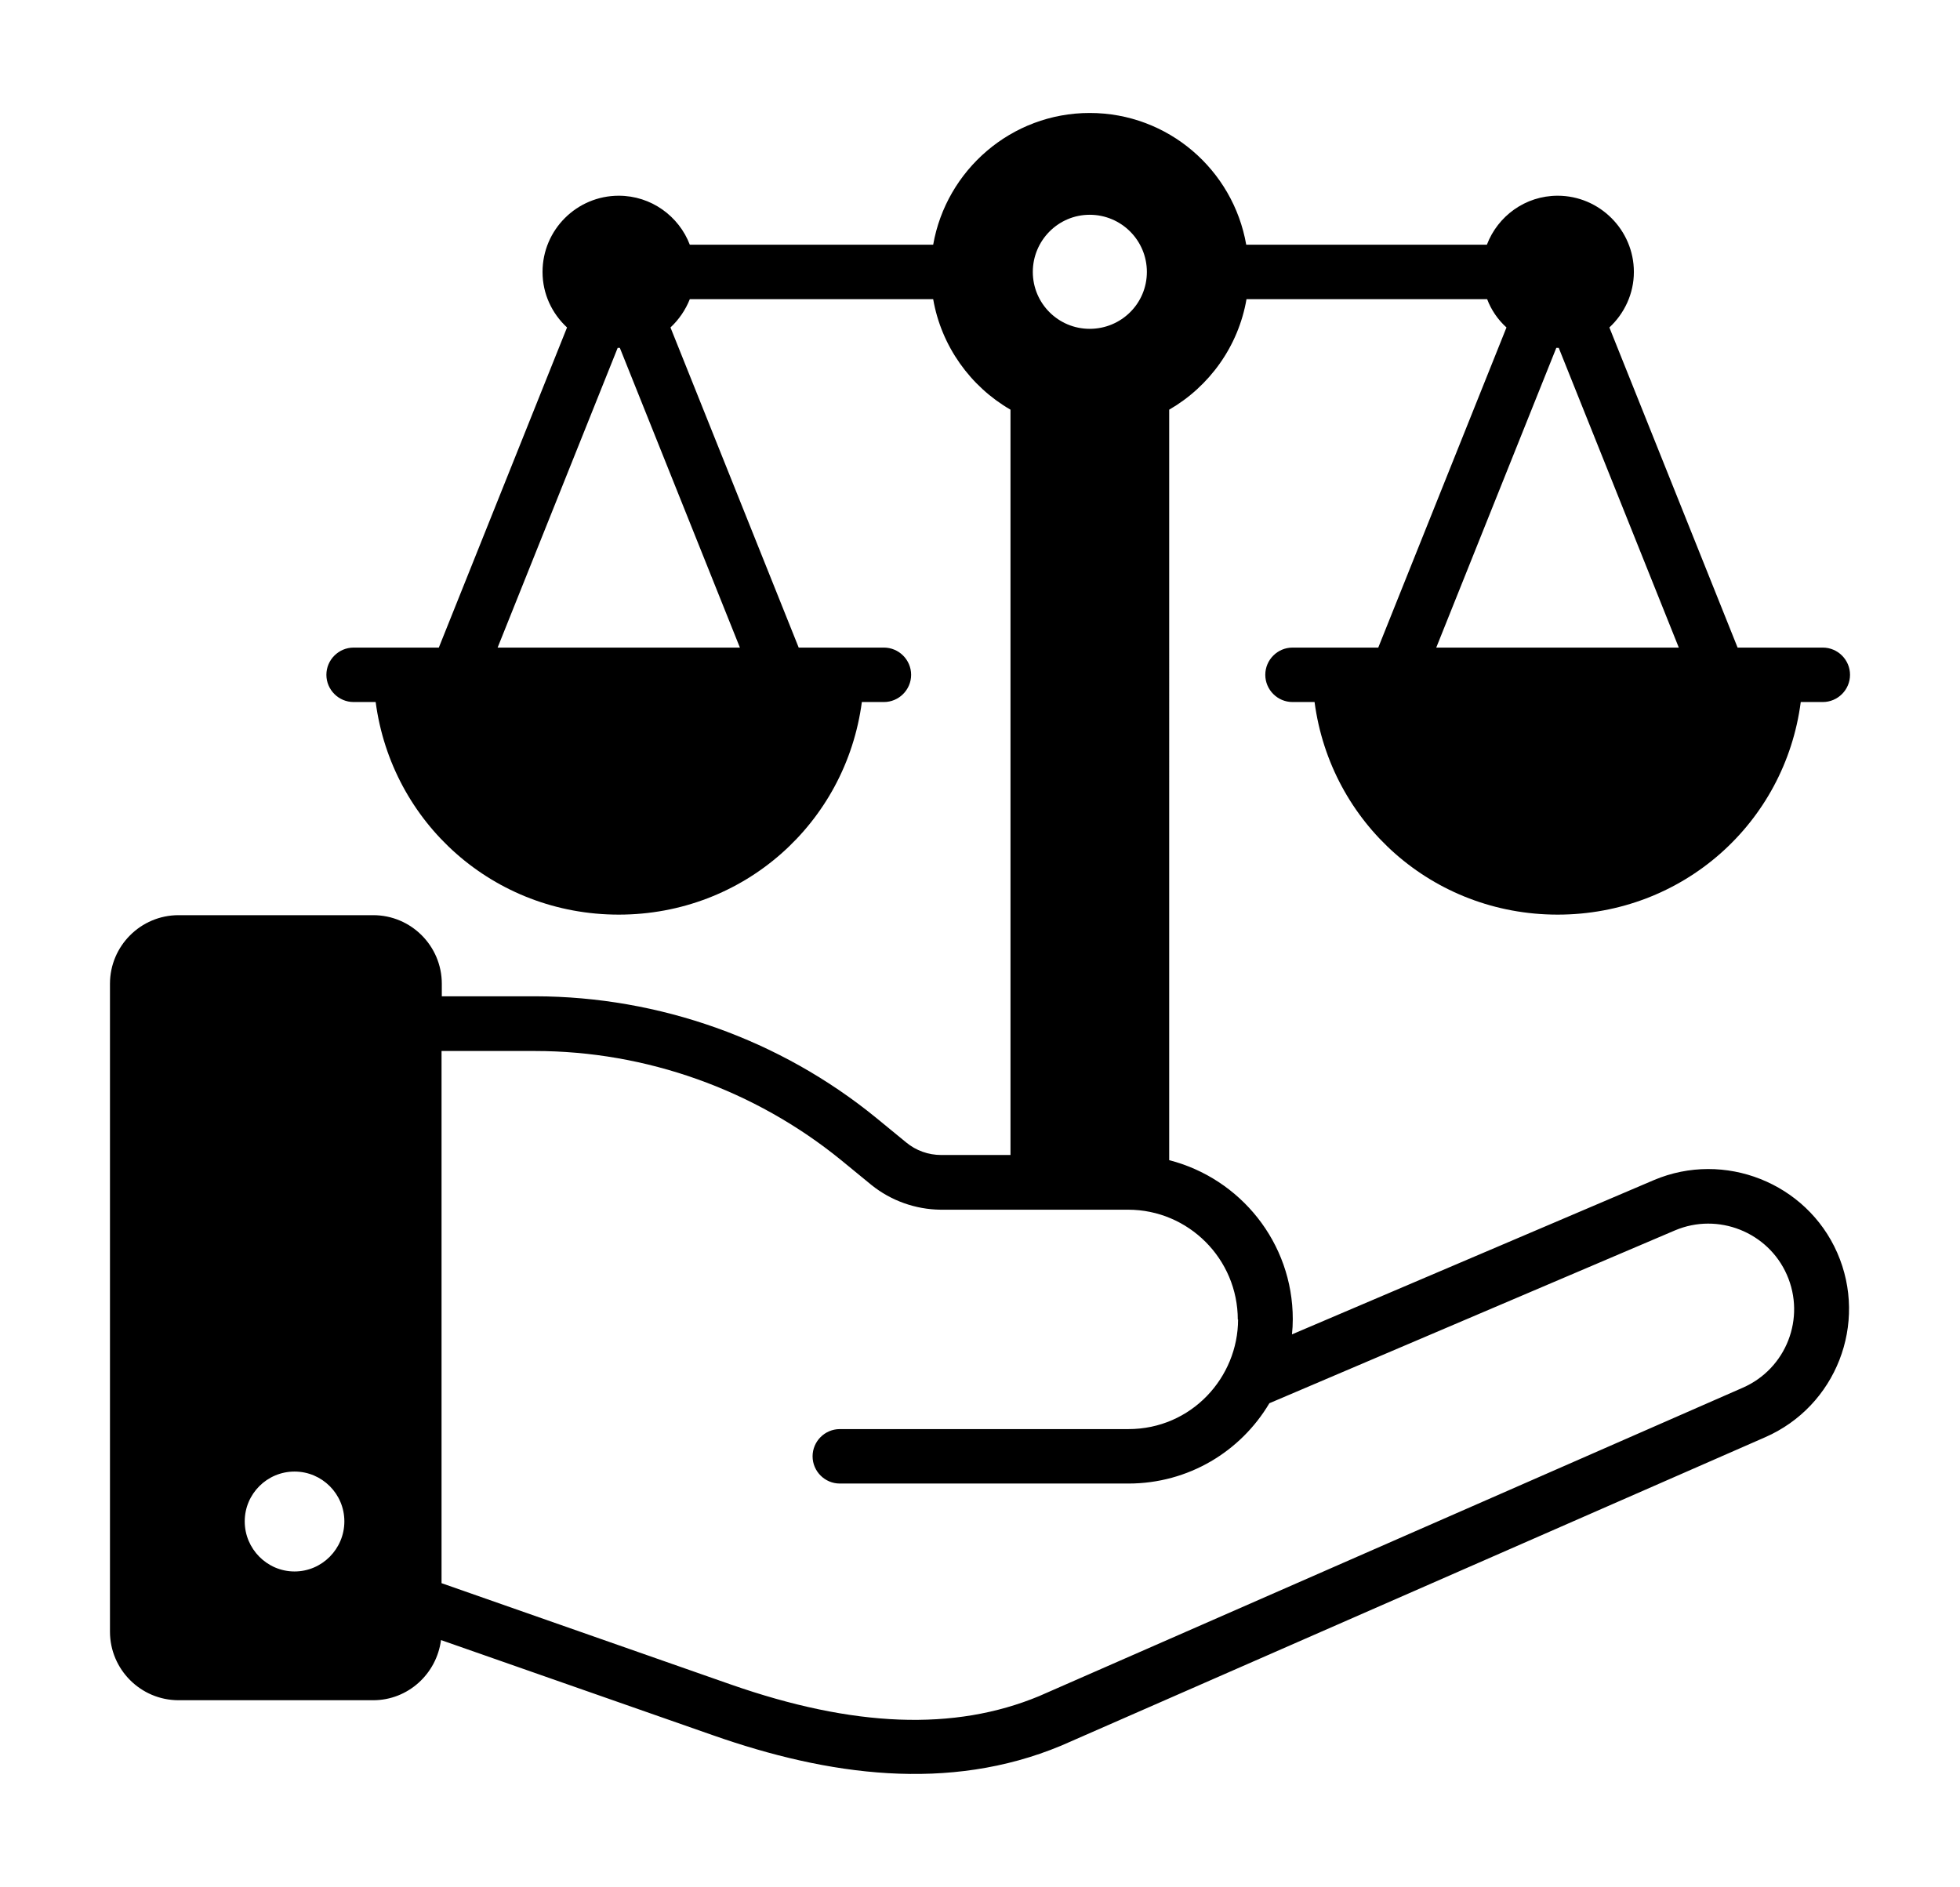 <?xml version="1.0" encoding="UTF-8"?>
<svg id="Layer_1" xmlns="http://www.w3.org/2000/svg" version="1.1" viewBox="0 0 72 69.32">
  <!-- Generator: Adobe Illustrator 29.3.1, SVG Export Plug-In . SVG Version: 2.1.0 Build 151)  -->
  <defs>
    <style>
      .st0 {
        fill: #fff;
      }
    </style>
  </defs>
  <path className="st0" d="M47.48,23.79c-.55,0-1,.45-1,1s.45,1,1,1h.81c.59,4.45,4.34,7.81,8.93,7.81s8.35-3.36,8.93-7.81h.81c.55,0,1-.45,1-1s-.45-1-1-1c-.16,0-3.23,0-3.13,0l-4.71-11.76c.55-.51.9-1.24.9-2.04,0-1.54-1.26-2.8-2.8-2.8-1.19,0-2.2.75-2.6,1.8h-8.84c-.48-2.75-2.87-4.84-5.75-4.84s-5.27,2.1-5.75,4.84h-8.94c-.4-1.05-1.42-1.8-2.61-1.8-1.54,0-2.8,1.25-2.8,2.8,0,.81.35,1.53.9,2.04l-4.71,11.76c-.32,0-3.3,0-3.13,0-.55,0-1,.45-1,1s.45,1,1,1h.81c.59,4.45,4.34,7.81,8.93,7.81s8.34-3.36,8.93-7.81h.81c.55,0,1-.45,1-1s-.45-1-1-1c-.16,0-3.23,0-3.13,0l-4.71-11.76c.31-.29.55-.64.71-1.04h8.94c.3,1.73,1.37,3.21,2.84,4.06v27.38h-2.55c-.46,0-.92-.16-1.28-.46l-1.11-.91c-3.52-2.87-7.96-4.45-12.51-4.46h-3.44v-.46c0-1.39-1.13-2.52-2.52-2.52h-7.15c-1.39,0-2.52,1.13-2.52,2.52v23.8c0,1.39,1.13,2.52,2.52,2.52h7.15c1.28,0,2.33-.97,2.49-2.21l10,3.5c4.22,1.48,8.65,2.1,12.78.38l25.86-11.33c2.61-1.14,3.79-4.18,2.65-6.78-1.13-2.57-4.15-3.76-6.73-2.67l-13.3,5.67c.02-.19.03-.37.03-.56,0-2.81-1.93-5.17-4.54-5.84V15.05c1.47-.85,2.54-2.32,2.84-4.06h8.84c.15.4.4.76.71,1.04l-4.71,11.76c-.32,0-3.3,0-3.13,0ZM27.19,23.79h-8.91l4.41-11.01s.03,0,.04,0,.03,0,.04,0l4.41,11.01ZM10.82,57.73c-1.01,0-1.83-.83-1.83-1.84s.82-1.83,1.83-1.83,1.83.82,1.83,1.83-.82,1.84-1.83,1.84ZM40.03,7.89c1.16,0,2.1.94,2.1,2.1s-.94,2.09-2.1,2.09-2.09-.94-2.09-2.09.93-2.1,2.09-2.1ZM45.48,48.47c0,2.13-1.71,4.03-4.03,4.03h-10.6s0,0,0,0c-.55,0-1,.45-1,1s.45,1,1,1h10.6s0,0,0,0c2.21,0,4.13-1.18,5.18-2.95l14.9-6.35c1.58-.67,3.42.06,4.11,1.63.7,1.59-.02,3.45-1.62,4.15l-25.85,11.33c-3.11,1.29-6.81,1.15-11.33-.43l-10.62-3.72v-19.55h3.43c4.09,0,8.08,1.43,11.25,4.01l1.11.91c.72.58,1.62.9,2.54.91h6.89c2.22,0,4.03,1.81,4.03,4.04ZM57.18,12.78s.03,0,.04,0,.03,0,.04,0l4.41,11.01h-8.91l4.41-11.01Z"/>
</svg>